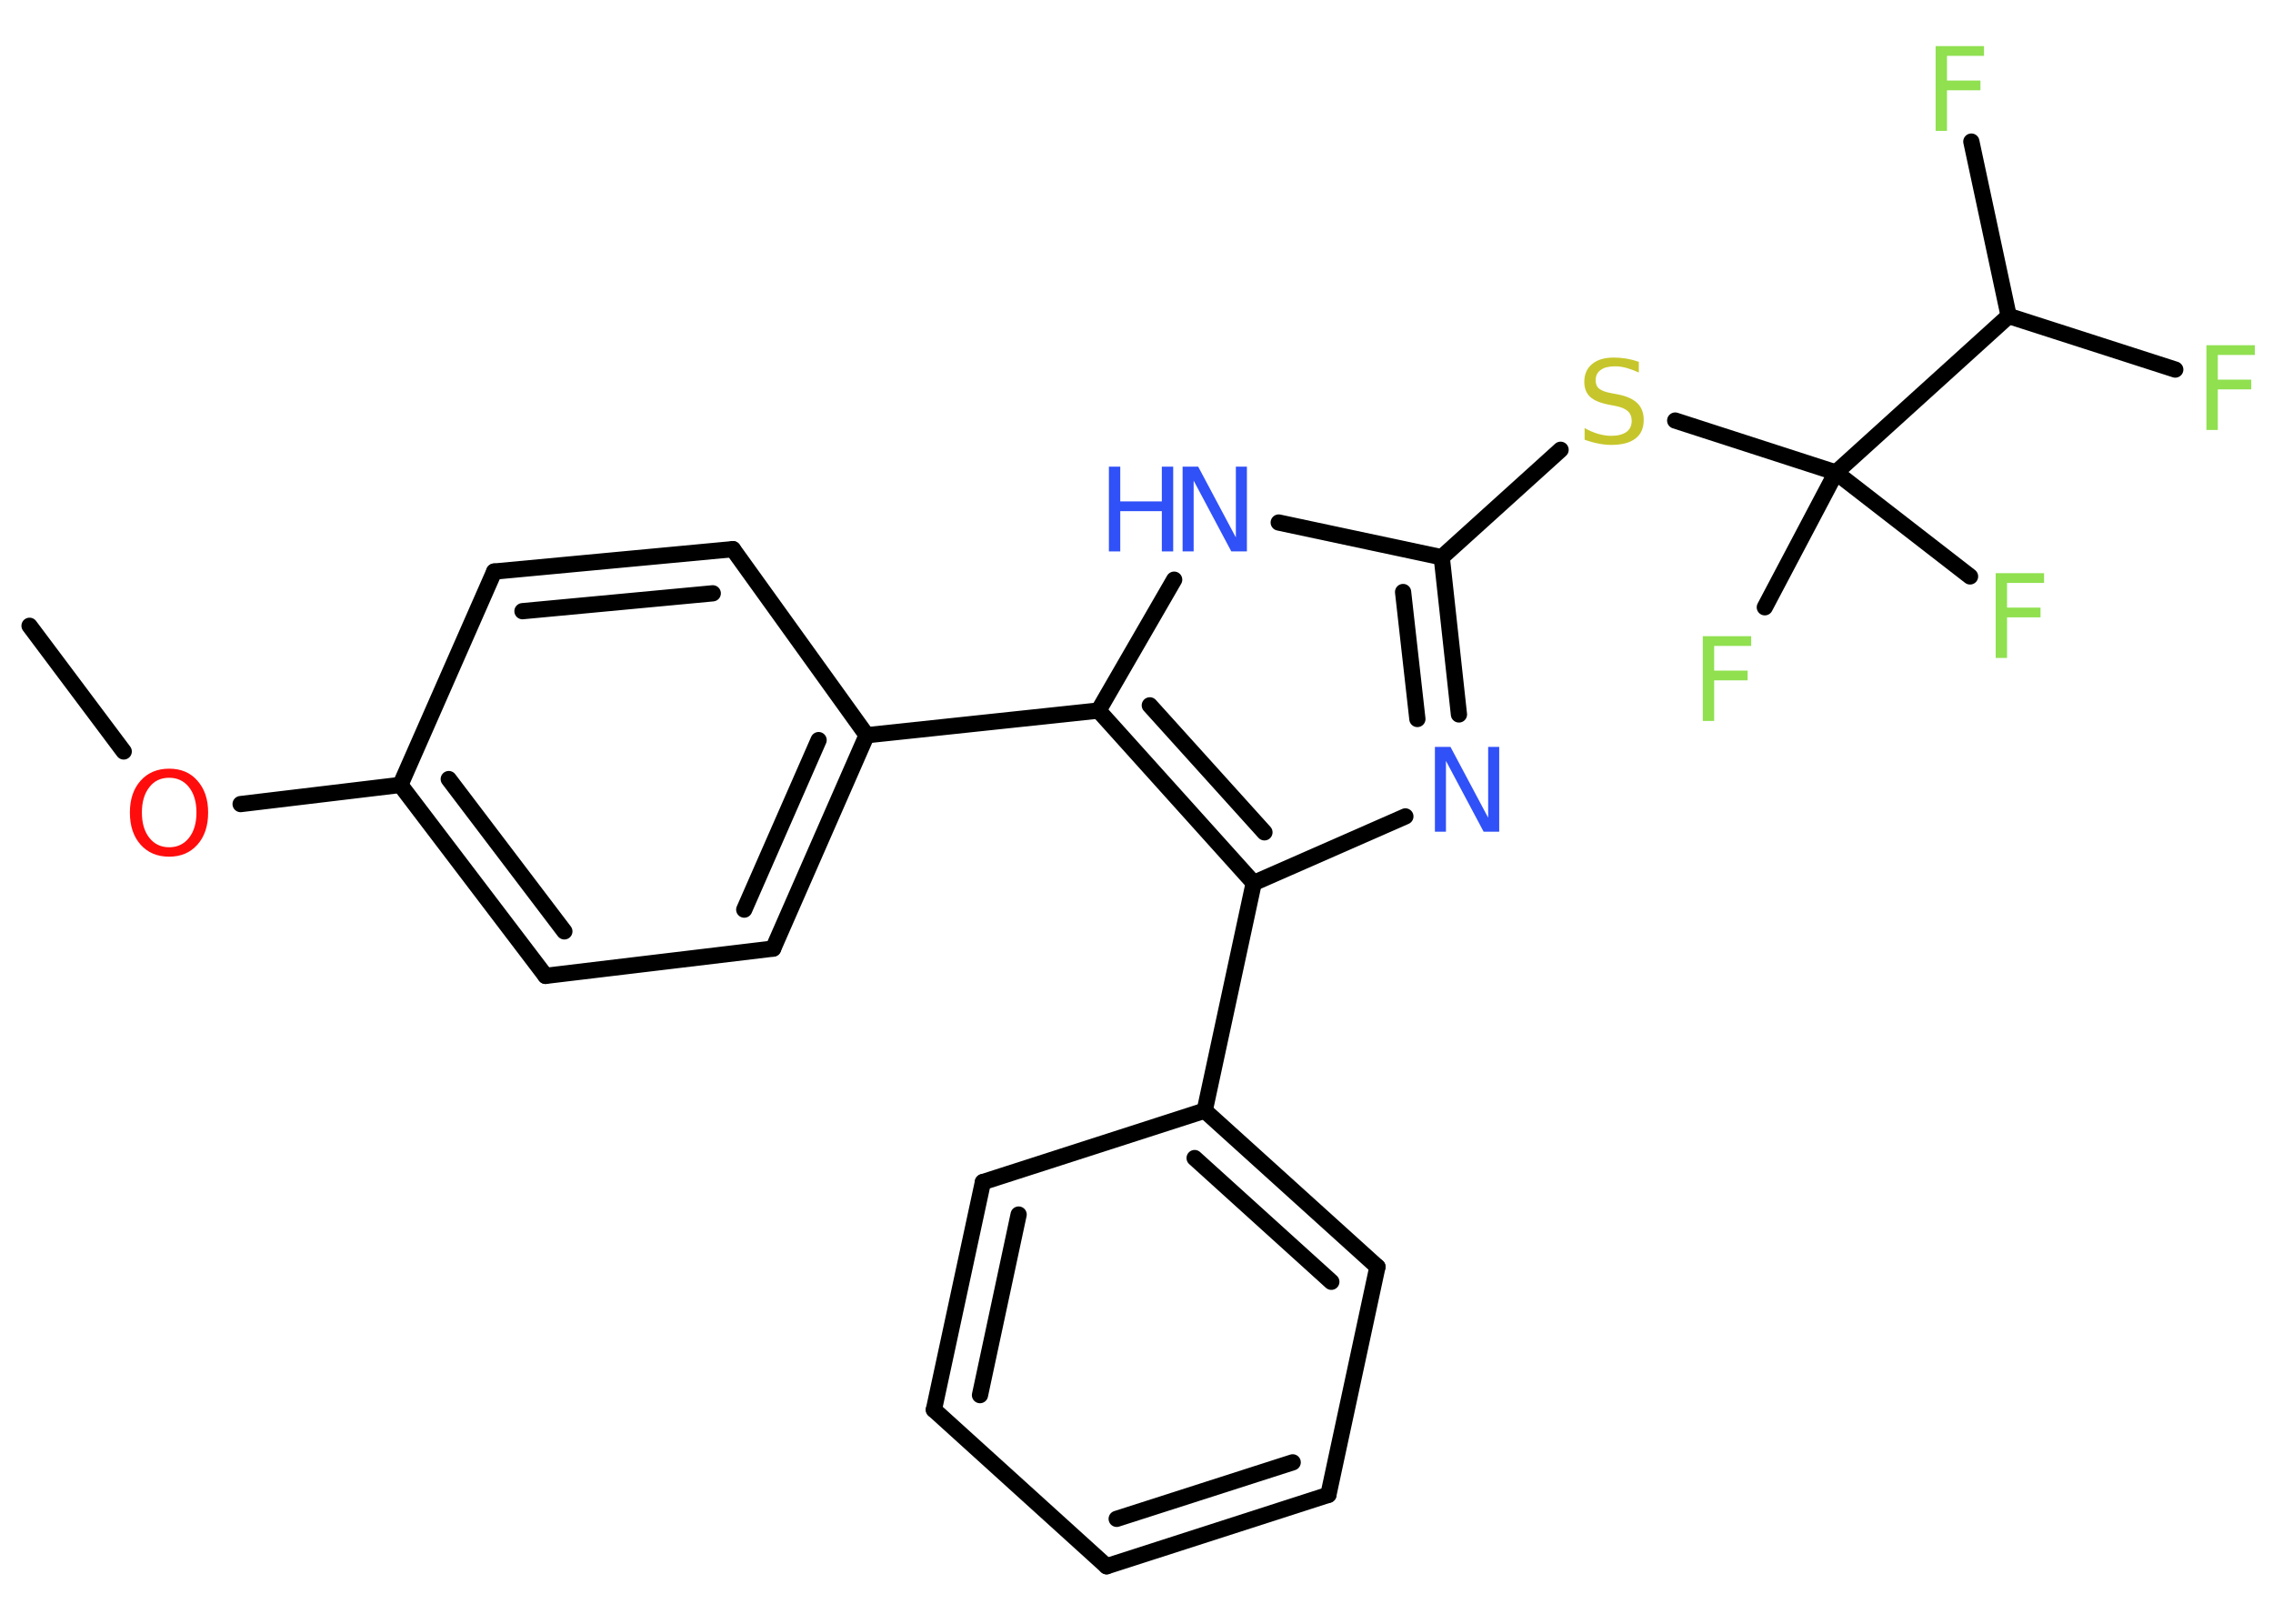 <?xml version='1.0' encoding='UTF-8'?>
<!DOCTYPE svg PUBLIC "-//W3C//DTD SVG 1.1//EN" "http://www.w3.org/Graphics/SVG/1.1/DTD/svg11.dtd">
<svg version='1.2' xmlns='http://www.w3.org/2000/svg' xmlns:xlink='http://www.w3.org/1999/xlink' width='70.0mm' height='50.0mm' viewBox='0 0 70.0 50.0'>
  <desc>Generated by the Chemistry Development Kit (http://github.com/cdk)</desc>
  <g stroke-linecap='round' stroke-linejoin='round' stroke='#000000' stroke-width='.5' fill='#90E050'>
    <rect x='.0' y='.0' width='70.0' height='50.0' fill='#FFFFFF' stroke='none'/>
    <g id='mol1' class='mol'>
      <line id='mol1bnd1' class='bond' x1='.91' y1='19.27' x2='3.81' y2='23.14'/>
      <line id='mol1bnd2' class='bond' x1='7.41' y1='24.76' x2='12.33' y2='24.17'/>
      <g id='mol1bnd3' class='bond'>
        <line x1='12.33' y1='24.17' x2='16.8' y2='30.05'/>
        <line x1='13.82' y1='23.99' x2='17.38' y2='28.68'/>
      </g>
      <line id='mol1bnd4' class='bond' x1='16.8' y1='30.05' x2='23.81' y2='29.21'/>
      <g id='mol1bnd5' class='bond'>
        <line x1='23.81' y1='29.21' x2='26.69' y2='22.64'/>
        <line x1='22.92' y1='28.01' x2='25.21' y2='22.79'/>
      </g>
      <line id='mol1bnd6' class='bond' x1='26.69' y1='22.64' x2='33.83' y2='21.88'/>
      <line id='mol1bnd7' class='bond' x1='33.83' y1='21.88' x2='36.16' y2='17.85'/>
      <line id='mol1bnd8' class='bond' x1='39.38' y1='16.09' x2='44.4' y2='17.16'/>
      <line id='mol1bnd9' class='bond' x1='44.4' y1='17.16' x2='48.06' y2='13.85'/>
      <line id='mol1bnd10' class='bond' x1='51.59' y1='12.95' x2='56.54' y2='14.55'/>
      <line id='mol1bnd11' class='bond' x1='56.54' y1='14.55' x2='54.35' y2='18.7'/>
      <line id='mol1bnd12' class='bond' x1='56.54' y1='14.55' x2='60.67' y2='17.75'/>
      <line id='mol1bnd13' class='bond' x1='56.54' y1='14.55' x2='61.86' y2='9.73'/>
      <line id='mol1bnd14' class='bond' x1='61.86' y1='9.73' x2='66.99' y2='11.38'/>
      <line id='mol1bnd15' class='bond' x1='61.86' y1='9.73' x2='60.71' y2='4.36'/>
      <g id='mol1bnd16' class='bond'>
        <line x1='44.93' y1='22.0' x2='44.4' y2='17.16'/>
        <line x1='43.65' y1='22.14' x2='43.21' y2='18.23'/>
      </g>
      <line id='mol1bnd17' class='bond' x1='43.28' y1='25.14' x2='38.61' y2='27.19'/>
      <g id='mol1bnd18' class='bond'>
        <line x1='33.83' y1='21.88' x2='38.61' y2='27.19'/>
        <line x1='35.41' y1='21.72' x2='38.94' y2='25.63'/>
      </g>
      <line id='mol1bnd19' class='bond' x1='38.61' y1='27.19' x2='37.1' y2='34.2'/>
      <g id='mol1bnd20' class='bond'>
        <line x1='42.42' y1='39.01' x2='37.1' y2='34.2'/>
        <line x1='41.0' y1='39.47' x2='36.79' y2='35.66'/>
      </g>
      <line id='mol1bnd21' class='bond' x1='42.42' y1='39.01' x2='40.91' y2='46.03'/>
      <g id='mol1bnd22' class='bond'>
        <line x1='34.08' y1='48.23' x2='40.91' y2='46.03'/>
        <line x1='34.39' y1='46.77' x2='39.81' y2='45.03'/>
      </g>
      <line id='mol1bnd23' class='bond' x1='34.08' y1='48.23' x2='28.76' y2='43.41'/>
      <g id='mol1bnd24' class='bond'>
        <line x1='30.27' y1='36.4' x2='28.76' y2='43.41'/>
        <line x1='31.37' y1='37.4' x2='30.18' y2='42.96'/>
      </g>
      <line id='mol1bnd25' class='bond' x1='37.1' y1='34.2' x2='30.27' y2='36.4'/>
      <line id='mol1bnd26' class='bond' x1='26.69' y1='22.64' x2='22.57' y2='16.91'/>
      <g id='mol1bnd27' class='bond'>
        <line x1='22.57' y1='16.91' x2='15.22' y2='17.6'/>
        <line x1='21.95' y1='18.27' x2='16.09' y2='18.82'/>
      </g>
      <line id='mol1bnd28' class='bond' x1='12.33' y1='24.17' x2='15.22' y2='17.6'/>
      <path id='mol1atm2' class='atom' d='M5.21 23.95q-.39 .0 -.61 .29q-.23 .29 -.23 .78q.0 .49 .23 .78q.23 .29 .61 .29q.38 .0 .61 -.29q.23 -.29 .23 -.78q.0 -.49 -.23 -.78q-.23 -.29 -.61 -.29zM5.21 23.67q.55 .0 .87 .37q.33 .37 .33 .98q.0 .62 -.33 .99q-.33 .37 -.87 .37q-.55 .0 -.88 -.37q-.33 -.37 -.33 -.99q.0 -.61 .33 -.98q.33 -.37 .88 -.37z' stroke='none' fill='#FF0D0D'/>
      <g id='mol1atm8' class='atom'>
        <path d='M36.43 14.37h.47l1.16 2.18v-2.18h.34v2.61h-.48l-1.16 -2.18v2.18h-.34v-2.61z' stroke='none' fill='#3050F8'/>
        <path d='M34.15 14.37h.35v1.07h1.28v-1.07h.35v2.61h-.35v-1.24h-1.28v1.24h-.35v-2.61z' stroke='none' fill='#3050F8'/>
      </g>
      <path id='mol1atm10' class='atom' d='M50.47 11.13v.34q-.2 -.09 -.38 -.14q-.18 -.05 -.35 -.05q-.29 .0 -.44 .11q-.16 .11 -.16 .32q.0 .17 .11 .26q.11 .09 .39 .14l.21 .04q.39 .08 .58 .27q.19 .19 .19 .51q.0 .38 -.25 .57q-.25 .2 -.75 .2q-.18 .0 -.39 -.04q-.21 -.04 -.43 -.12v-.36q.21 .12 .42 .18q.21 .06 .4 .06q.3 .0 .47 -.12q.16 -.12 .16 -.34q.0 -.19 -.12 -.3q-.12 -.11 -.38 -.16l-.21 -.04q-.4 -.08 -.57 -.24q-.18 -.17 -.18 -.46q.0 -.35 .24 -.55q.24 -.2 .67 -.2q.18 .0 .37 .03q.19 .03 .39 .1z' stroke='none' fill='#C6C62C'/>
      <path id='mol1atm12' class='atom' d='M52.44 19.59h1.49v.3h-1.14v.76h1.03v.3h-1.03v1.25h-.35v-2.61z' stroke='none'/>
      <path id='mol1atm13' class='atom' d='M61.46 17.65h1.49v.3h-1.14v.76h1.03v.3h-1.03v1.25h-.35v-2.61z' stroke='none'/>
      <path id='mol1atm15' class='atom' d='M67.95 10.63h1.49v.3h-1.14v.76h1.03v.3h-1.03v1.25h-.35v-2.61z' stroke='none'/>
      <path id='mol1atm16' class='atom' d='M59.61 1.42h1.49v.3h-1.14v.76h1.03v.3h-1.03v1.25h-.35v-2.61z' stroke='none'/>
      <path id='mol1atm17' class='atom' d='M44.2 23.0h.47l1.16 2.18v-2.18h.34v2.61h-.48l-1.16 -2.18v2.18h-.34v-2.61z' stroke='none' fill='#3050F8'/>
    </g>
  </g>
</svg>
